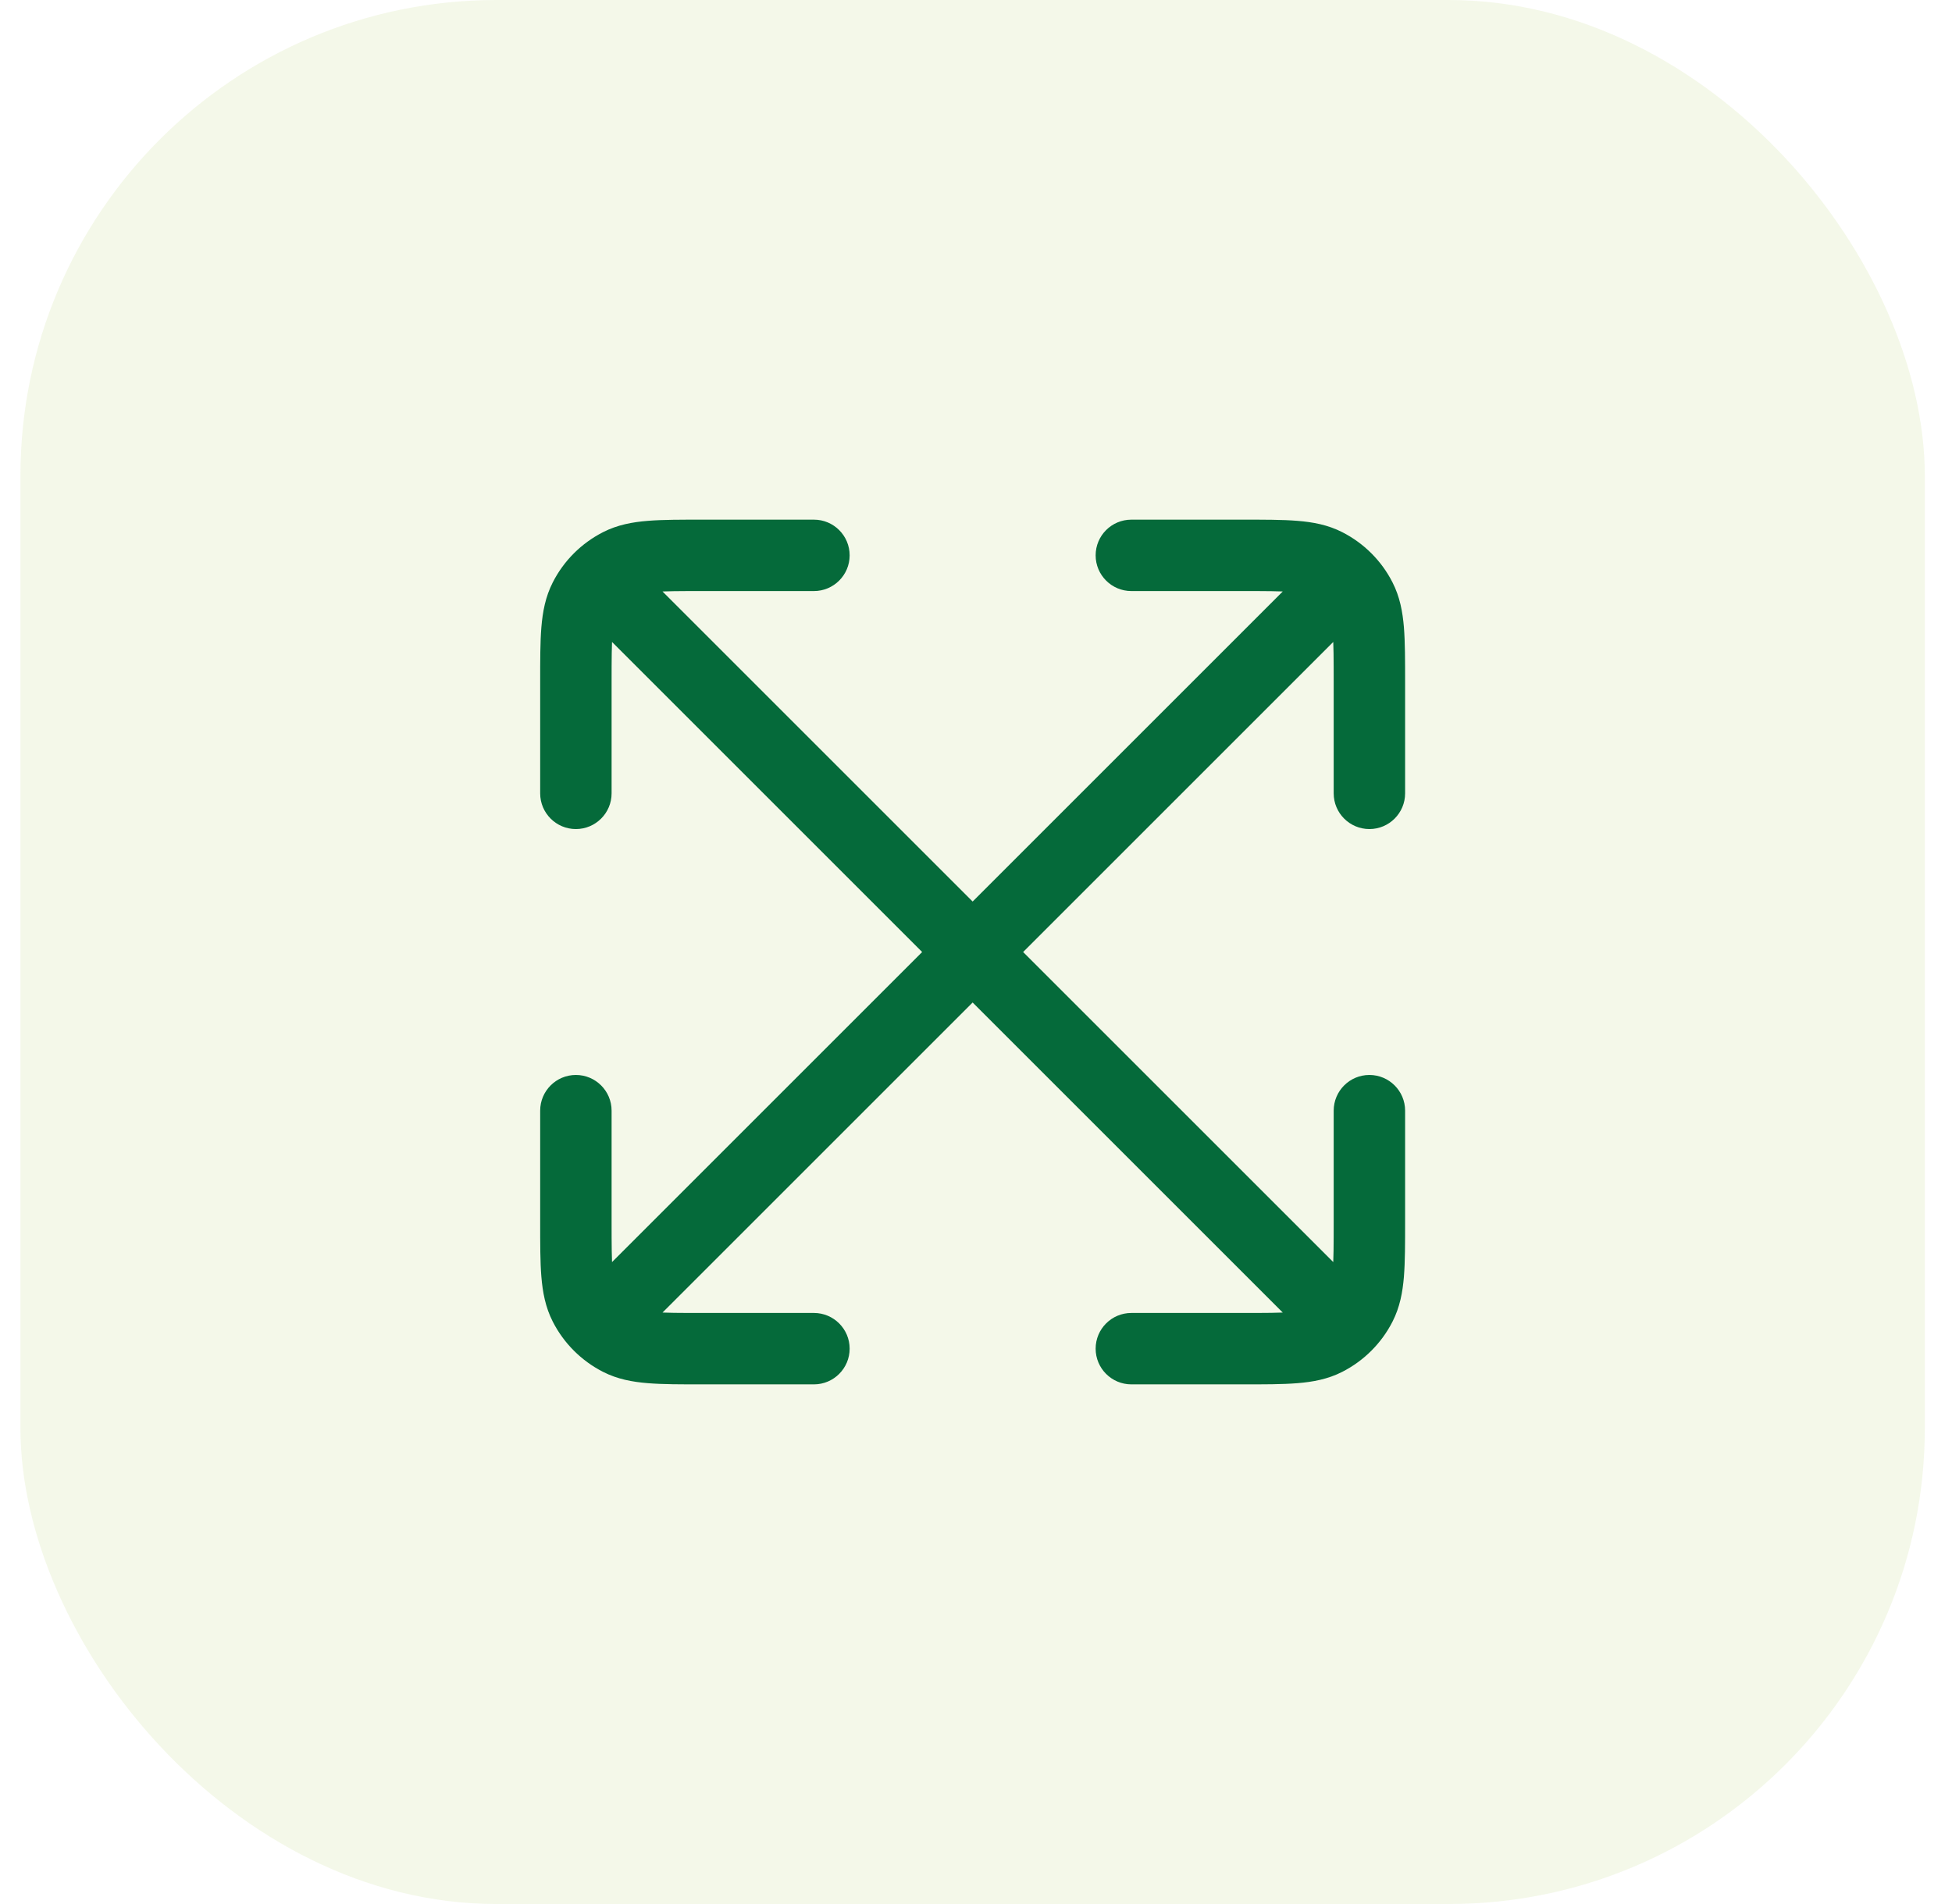 <svg width="41" height="40" viewBox="0 0 41 40" fill="none" xmlns="http://www.w3.org/2000/svg">
<rect x="0.429" width="40" height="40" rx="10" fill="#93B722" fill-opacity="0.1"/>
<path d="M12.399 26.97C12.106 27.263 12.106 27.737 12.399 28.03C12.692 28.323 13.167 28.323 13.46 28.03L12.399 26.97ZM28.46 13.03C28.753 12.737 28.753 12.263 28.46 11.97C28.167 11.677 27.692 11.677 27.399 11.97L28.46 13.03ZM13.46 11.97C13.167 11.677 12.692 11.677 12.399 11.97C12.106 12.263 12.106 12.737 12.399 13.03L13.46 11.97ZM27.399 28.03C27.692 28.323 28.167 28.323 28.46 28.03C28.753 27.737 28.753 27.263 28.46 26.97L27.399 28.03ZM11.346 16.667C11.346 17.081 11.682 17.417 12.096 17.417C12.51 17.417 12.846 17.081 12.846 16.667H11.346ZM17.096 12.417C17.51 12.417 17.846 12.081 17.846 11.667C17.846 11.252 17.51 10.917 17.096 10.917V12.417ZM12.278 12.577L11.61 12.236L11.61 12.236L12.278 12.577ZM13.006 11.848L13.347 12.517L13.347 12.517L13.006 11.848ZM23.763 10.917C23.349 10.917 23.013 11.252 23.013 11.667C23.013 12.081 23.349 12.417 23.763 12.417V10.917ZM28.013 16.667C28.013 17.081 28.349 17.417 28.763 17.417C29.177 17.417 29.513 17.081 29.513 16.667H28.013ZM27.853 11.848L28.193 11.18V11.18L27.853 11.848ZM28.581 12.577L29.249 12.236L29.249 12.236L28.581 12.577ZM29.513 23.333C29.513 22.919 29.177 22.583 28.763 22.583C28.349 22.583 28.013 22.919 28.013 23.333H29.513ZM23.763 27.583C23.349 27.583 23.013 27.919 23.013 28.333C23.013 28.747 23.349 29.083 23.763 29.083V27.583ZM28.581 27.423L29.249 27.764L29.249 27.764L28.581 27.423ZM27.853 28.152L27.512 27.483H27.512L27.853 28.152ZM17.096 29.083C17.51 29.083 17.846 28.747 17.846 28.333C17.846 27.919 17.51 27.583 17.096 27.583L17.096 29.083ZM14.763 28.333L14.763 27.583H14.763V28.333ZM12.846 23.333C12.846 22.919 12.51 22.583 12.096 22.583C11.682 22.583 11.346 22.919 11.346 23.333H12.846ZM13.006 28.152L12.666 28.82H12.666L13.006 28.152ZM12.278 27.423L11.61 27.764L11.61 27.764L12.278 27.423ZM13.46 28.03L20.96 20.53L19.899 19.47L12.399 26.97L13.46 28.03ZM20.96 20.53L28.46 13.03L27.399 11.97L19.899 19.47L20.96 20.53ZM12.399 13.03L19.899 20.53L20.96 19.47L13.46 11.97L12.399 13.03ZM19.899 20.53L27.399 28.03L28.46 26.97L20.96 19.47L19.899 20.53ZM12.846 16.667V14.333H11.346V16.667H12.846ZM14.763 12.417H17.096V10.917H14.763V12.417ZM12.846 14.333C12.846 13.854 12.847 13.54 12.866 13.3C12.885 13.068 12.918 12.972 12.946 12.917L11.61 12.236C11.456 12.538 11.398 12.853 11.371 13.178C11.345 13.493 11.346 13.879 11.346 14.333H12.846ZM14.763 10.917C14.308 10.917 13.923 10.916 13.607 10.942C13.283 10.968 12.967 11.026 12.666 11.18L13.347 12.517C13.402 12.489 13.498 12.456 13.729 12.437C13.97 12.417 14.284 12.417 14.763 12.417V10.917ZM12.946 12.917C13.034 12.745 13.174 12.604 13.347 12.517L12.666 11.18C12.211 11.412 11.841 11.781 11.61 12.236L12.946 12.917ZM23.763 12.417H26.096V10.917H23.763V12.417ZM28.013 14.333V16.667H29.513V14.333H28.013ZM26.096 12.417C26.575 12.417 26.889 12.417 27.13 12.437C27.361 12.456 27.457 12.489 27.512 12.517L28.193 11.18C27.892 11.026 27.576 10.968 27.252 10.942C26.936 10.916 26.55 10.917 26.096 10.917V12.417ZM29.513 14.333C29.513 13.879 29.513 13.493 29.488 13.178C29.461 12.853 29.403 12.538 29.249 12.236L27.913 12.917C27.941 12.972 27.974 13.068 27.993 13.3C28.012 13.54 28.013 13.854 28.013 14.333H29.513ZM27.512 12.517C27.685 12.604 27.825 12.745 27.913 12.917L29.249 12.236C29.018 11.781 28.648 11.412 28.193 11.18L27.512 12.517ZM28.013 23.333V25.667H29.513V23.333H28.013ZM26.096 27.583H23.763V29.083H26.096V27.583ZM28.013 25.667C28.013 26.146 28.012 26.46 27.993 26.7C27.974 26.932 27.941 27.028 27.913 27.083L29.249 27.764C29.403 27.462 29.461 27.147 29.488 26.822C29.513 26.507 29.513 26.121 29.513 25.667H28.013ZM26.096 29.083C26.55 29.083 26.936 29.084 27.252 29.058C27.576 29.032 27.892 28.974 28.193 28.82L27.512 27.483C27.457 27.511 27.361 27.544 27.13 27.563C26.889 27.583 26.575 27.583 26.096 27.583V29.083ZM27.913 27.083C27.825 27.255 27.685 27.395 27.512 27.483L28.193 28.82C28.648 28.588 29.018 28.218 29.249 27.764L27.913 27.083ZM17.096 27.583L14.763 27.583L14.763 29.083L17.096 29.083L17.096 27.583ZM12.846 25.667V23.333H11.346V25.667H12.846ZM14.763 27.583C14.284 27.583 13.97 27.583 13.729 27.563C13.498 27.544 13.402 27.511 13.347 27.483L12.666 28.82C12.967 28.974 13.283 29.032 13.607 29.058C13.923 29.084 14.308 29.083 14.763 29.083V27.583ZM11.346 25.667C11.346 26.121 11.345 26.507 11.371 26.822C11.398 27.147 11.456 27.462 11.61 27.764L12.946 27.083C12.918 27.028 12.885 26.932 12.866 26.7C12.847 26.46 12.846 26.146 12.846 25.667H11.346ZM13.347 27.483C13.174 27.395 13.034 27.255 12.946 27.083L11.61 27.764C11.841 28.218 12.211 28.588 12.666 28.82L13.347 27.483Z" fill="#056A3A"/>
</svg>
